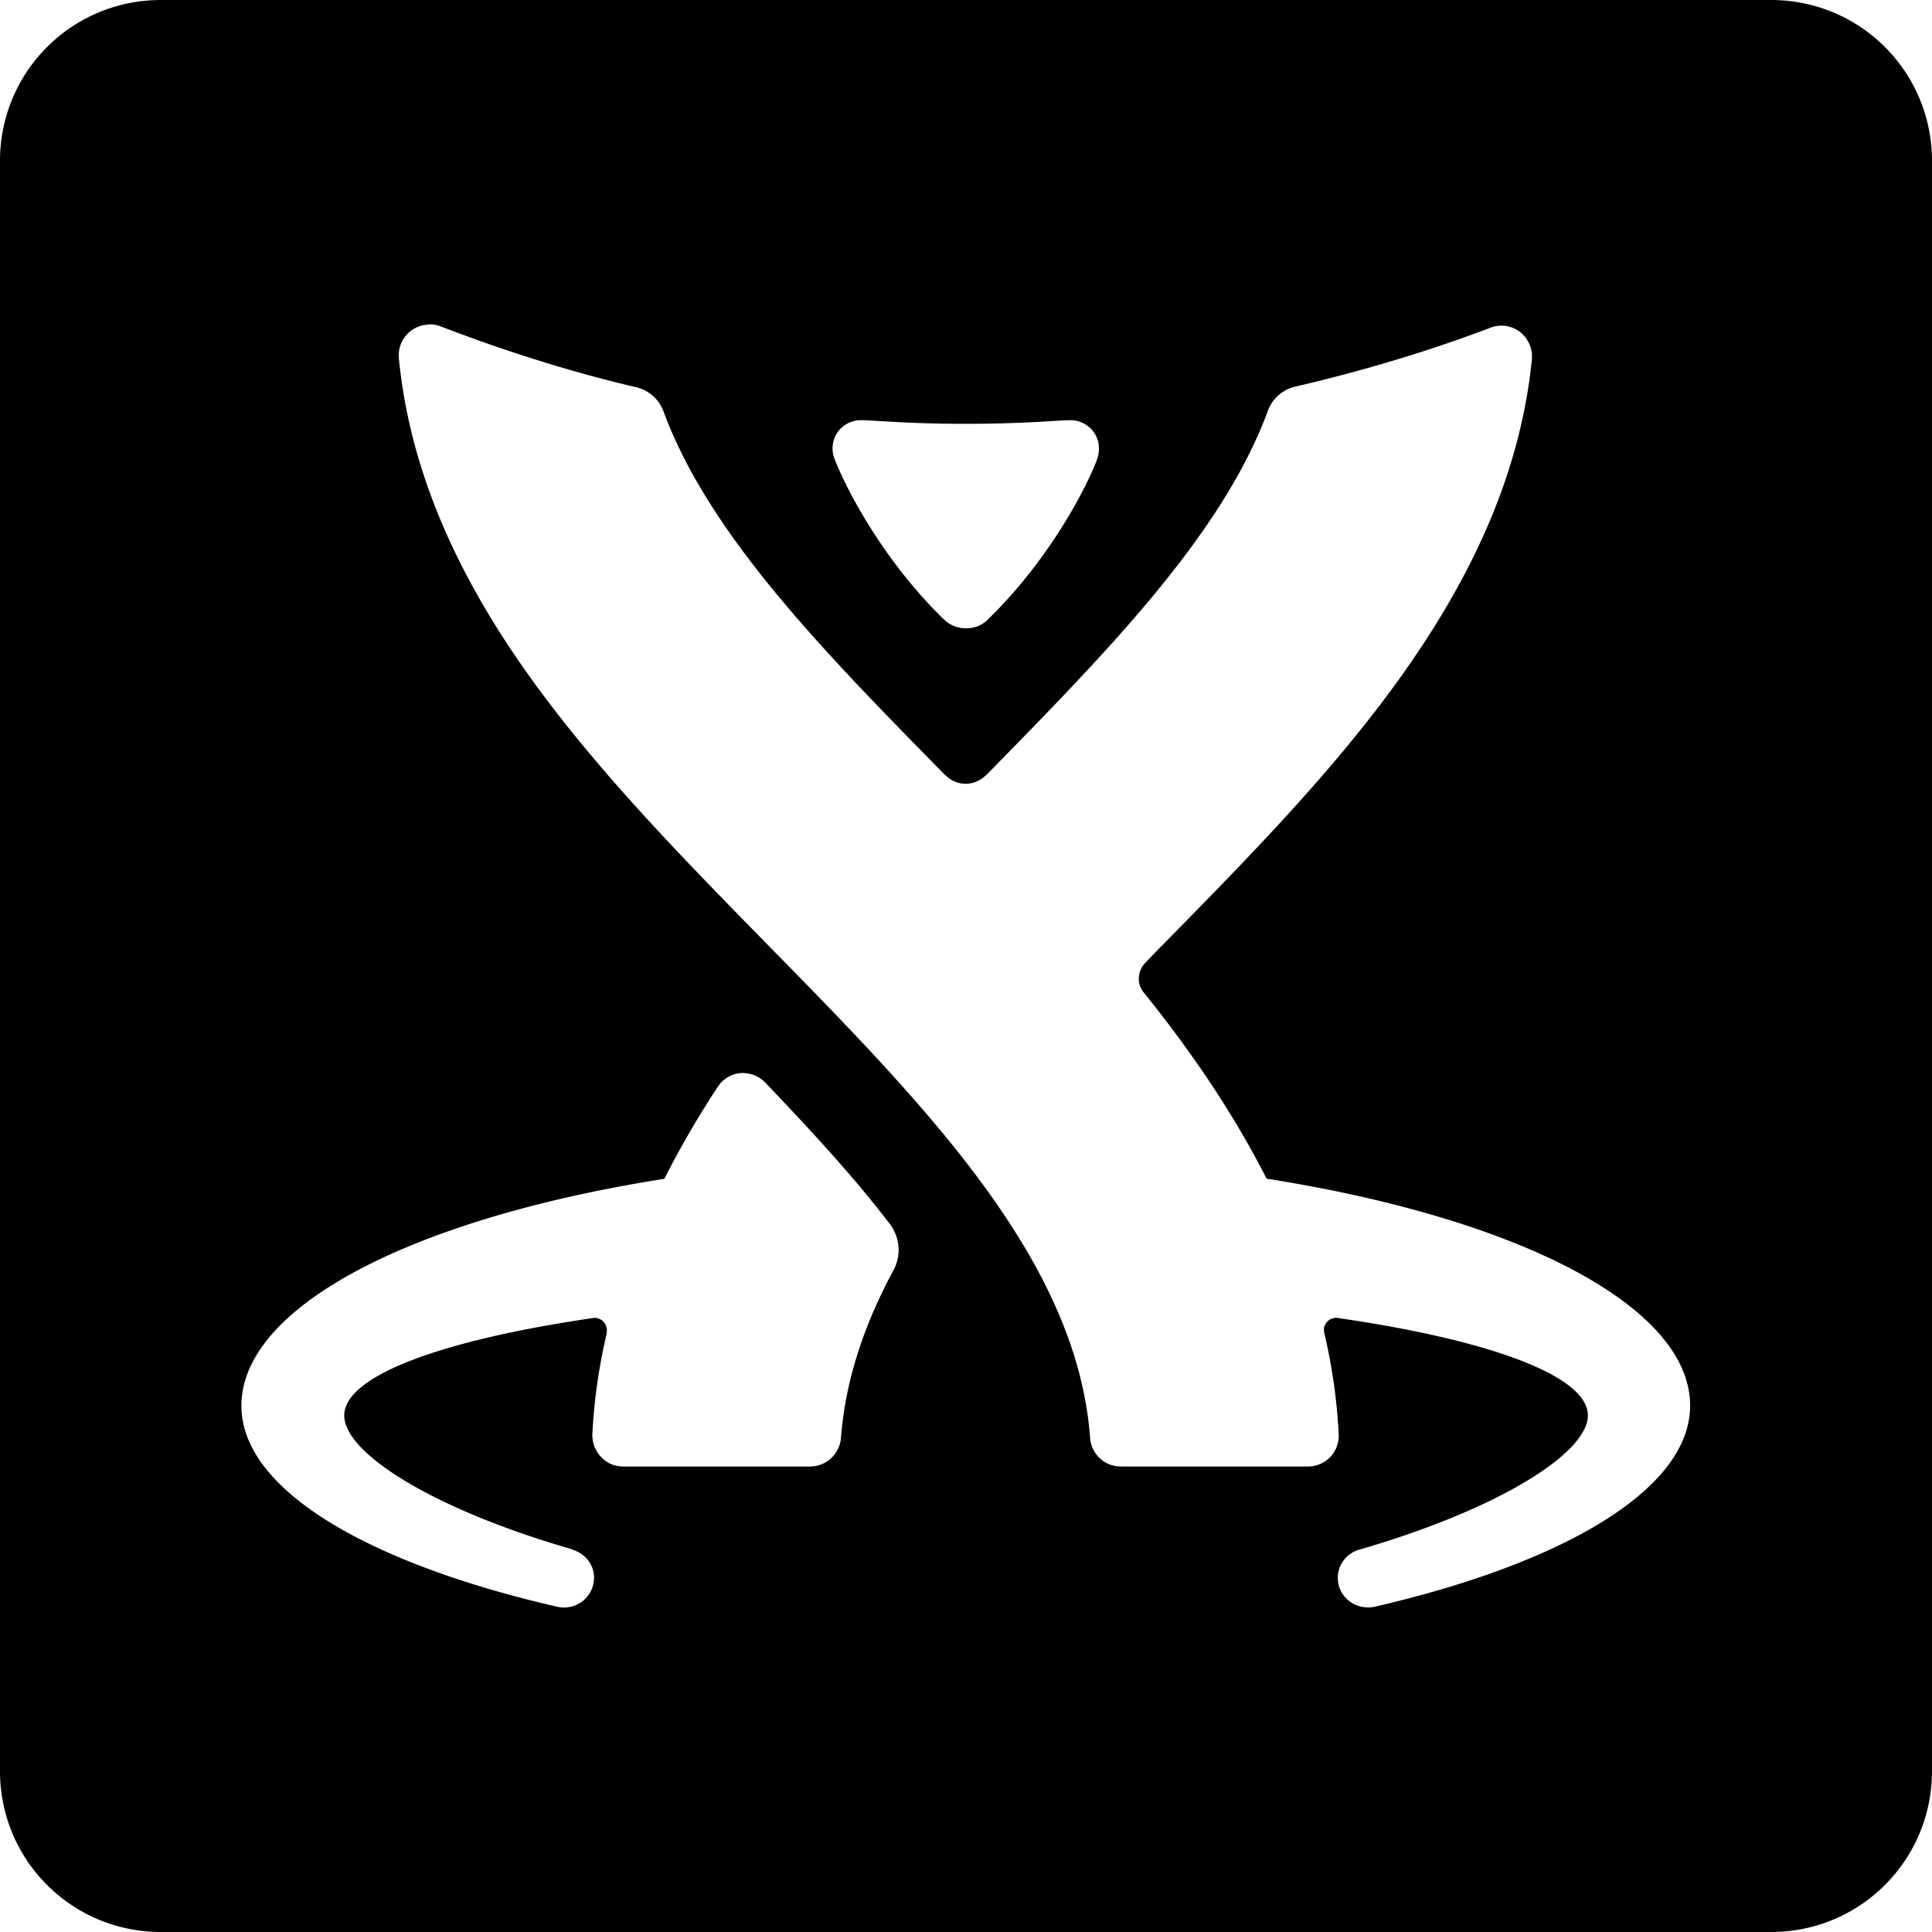 <?xml version="1.0" encoding="UTF-8" standalone="no"?>
<svg
   xmlns:dc="http://purl.org/dc/elements/1.1/"
   xmlns:cc="http://creativecommons.org/ns#"
   xmlns:rdf="http://www.w3.org/1999/02/22-rdf-syntax-ns#"
   xmlns:svg="http://www.w3.org/2000/svg"
   xmlns="http://www.w3.org/2000/svg"
   xmlns:sodipodi="http://sodipodi.sourceforge.net/DTD/sodipodi-0.dtd"
   xmlns:inkscape="http://www.inkscape.org/namespaces/inkscape"
   width="24"
   height="24"
   viewBox="0 0 6.35 6.35"
   version="1.1"
   id="svg10908"
   inkscape:version="1.0.1 (3bc2e813f5, 2020-09-07)"
   sodipodi:docname="jira-old-roundedsquare-filled.svg">
  <title
     id="title11486">jira-old-roundedsquare-filled</title>
  <defs
     id="defs10902" />
  <sodipodi:namedview
     id="base"
     pagecolor="#ffffff"
     bordercolor="#666666"
     borderopacity="1.0"
     inkscape:pageopacity="0.0"
     inkscape:pageshadow="2"
     inkscape:zoom="22.4"
     inkscape:cx="11.239633"
     inkscape:cy="11.063399"
     inkscape:document-units="mm"
     inkscape:current-layer="layer1"
     inkscape:document-rotation="0"
     showgrid="false"
     units="px"
     inkscape:window-width="1140"
     inkscape:window-height="1368"
     inkscape:window-x="1411"
     inkscape:window-y="0"
     inkscape:window-maximized="0"
     inkscape:snap-center="true"
     inkscape:snap-object-midpoints="true"
     inkscape:snap-page="true"
     inkscape:snap-intersection-paths="true"
     inkscape:snap-smooth-nodes="false"
     showguides="true"
     inkscape:guide-bbox="true"
     inkscape:snap-bbox="true"
     inkscape:bbox-paths="true"
     inkscape:bbox-nodes="true"
     inkscape:snap-bbox-edge-midpoints="true"
     inkscape:snap-bbox-midpoints="true">
    <sodipodi:guide
       position="0,6.35"
       orientation="1,0"
       id="guide11518" />
  </sodipodi:namedview>
  <g
     inkscape:label="Layer 1"
     inkscape:groupmode="layer"
     id="layer1"
     transform="translate(-109.462,-112.486)">
    <path
       id="roundedsquare-56"
       style="fill:#000000;fill-opacity:1;fill-rule:evenodd;stroke:none;stroke-width:0.069"
       d="m 109.991,112.486 c -0.293,0 -0.529,0.236 -0.529,0.529 v 5.292 c 0,0.293 0.236,0.529 0.529,0.529 h 5.292 c 0.293,0 0.529,-0.236 0.529,-0.529 v -5.292 c 0,-0.293 -0.236,-0.529 -0.529,-0.529 z m 0.88,1.066 a 0.101,0.101 0 0 1 0.04,0.007 c 0.218,0.084 0.441,0.153 0.643,0.2 a 0.127,0.127 0 0 1 0.088,0.077 c 0.148,0.404 0.524,0.788 0.92,1.191 0.016,0.016 0.038,0.035 0.074,0.035 0.036,0 0.059,-0.02 0.074,-0.035 0.395,-0.403 0.772,-0.788 0.92,-1.193 a 0.126,0.126 0 0 1 0.088,-0.077 c 0.203,-0.047 0.425,-0.111 0.643,-0.194 a 0.101,0.101 0 0 1 0.097,0.014 0.104,0.104 0 0 1 0.039,0.09 c -0.034,0.336 -0.166,0.663 -0.406,1.008 -0.225,0.324 -0.519,0.623 -0.804,0.913 -0.021,0.021 -0.041,0.042 -0.061,0.063 -0.021,0.021 -0.032,0.063 -0.005,0.097 a 4.076,4.076 0 0 1 0.19,0.254 c 0.083,0.121 0.154,0.24 0.214,0.358 0.832,0.131 1.392,0.421 1.392,0.746 0,0.274 -0.413,0.517 -1.037,0.661 -0.007,0.002 -0.014,0.002 -0.022,0.002 -0.055,0 -0.099,-0.043 -0.099,-0.097 0,-0.044 0.03,-0.082 0.072,-0.093 0.464,-0.135 0.75,-0.319 0.75,-0.441 -5.3e-4,-0.129 -0.318,-0.247 -0.821,-0.32 -0.002,-2.1e-4 -0.004,-5.3e-4 -0.006,-5.3e-4 a 0.04,0.04 0 0 0 -0.039,0.051 v 5.3e-4 a 1.853,1.853 0 0 1 0.047,0.331 0.101,0.101 0 0 1 -0.101,0.106 h -0.615 a 0.101,0.101 0 0 1 -0.101,-0.093 c -0.043,-0.585 -0.538,-1.09 -1.062,-1.624 -0.284,-0.29 -0.578,-0.589 -0.804,-0.913 -0.24,-0.344 -0.373,-0.676 -0.406,-1.012 a 0.101,0.101 0 0 1 0.097,-0.111 z m 1.421,0.315 c 0.039,0 0.151,0.012 0.344,0.012 h 10e-4 c 0.193,0 0.304,-0.012 0.344,-0.012 0.048,0 0.093,0.039 0.093,0.093 a 0.101,0.101 0 0 1 -0.007,0.038 c -0.025,0.068 -0.142,0.314 -0.359,0.525 -0.024,0.024 -0.052,0.028 -0.071,0.028 h -5.4e-4 c -0.019,0 -0.046,-0.005 -0.071,-0.028 -0.217,-0.211 -0.333,-0.457 -0.359,-0.525 -0.004,-0.01 -0.008,-0.022 -0.008,-0.038 0,-0.055 0.045,-0.093 0.093,-0.093 z m -0.387,2.146 a 0.101,0.101 0 0 1 0.071,0.03 c 0.184,0.192 0.309,0.333 0.41,0.465 0.021,0.026 0.048,0.088 0.012,0.154 -0.102,0.19 -0.158,0.37 -0.172,0.55 a 0.102,0.102 0 0 1 -0.101,0.094 h -0.615 c -0.028,0 -0.054,-0.011 -0.073,-0.032 -0.019,-0.02 -0.029,-0.047 -0.028,-0.075 a 1.85,1.85 0 0 1 0.047,-0.33 l -5.3e-4,-5.3e-4 a 0.041,0.041 0 0 0 -0.039,-0.051 0.032,0.032 0 0 0 -0.005,5.3e-4 c -0.501,0.073 -0.818,0.191 -0.818,0.32 v 5.3e-4 c 0,0.122 0.286,0.306 0.75,0.44 v 10e-4 c 0.041,0.012 0.071,0.048 0.071,0.092 0,0.054 -0.044,0.098 -0.099,0.098 -0.008,0 -0.016,-0.001 -0.023,-0.003 -2.1e-4,8e-5 -10e-4,0 -10e-4,0 -0.625,-0.144 -1.036,-0.386 -1.036,-0.66 0,-0.325 0.558,-0.615 1.39,-0.746 a 3.128,3.128 0 0 1 0.176,-0.303 c 0.01,-0.016 0.038,-0.045 0.084,-0.045 z" />
  </g>
</svg>
